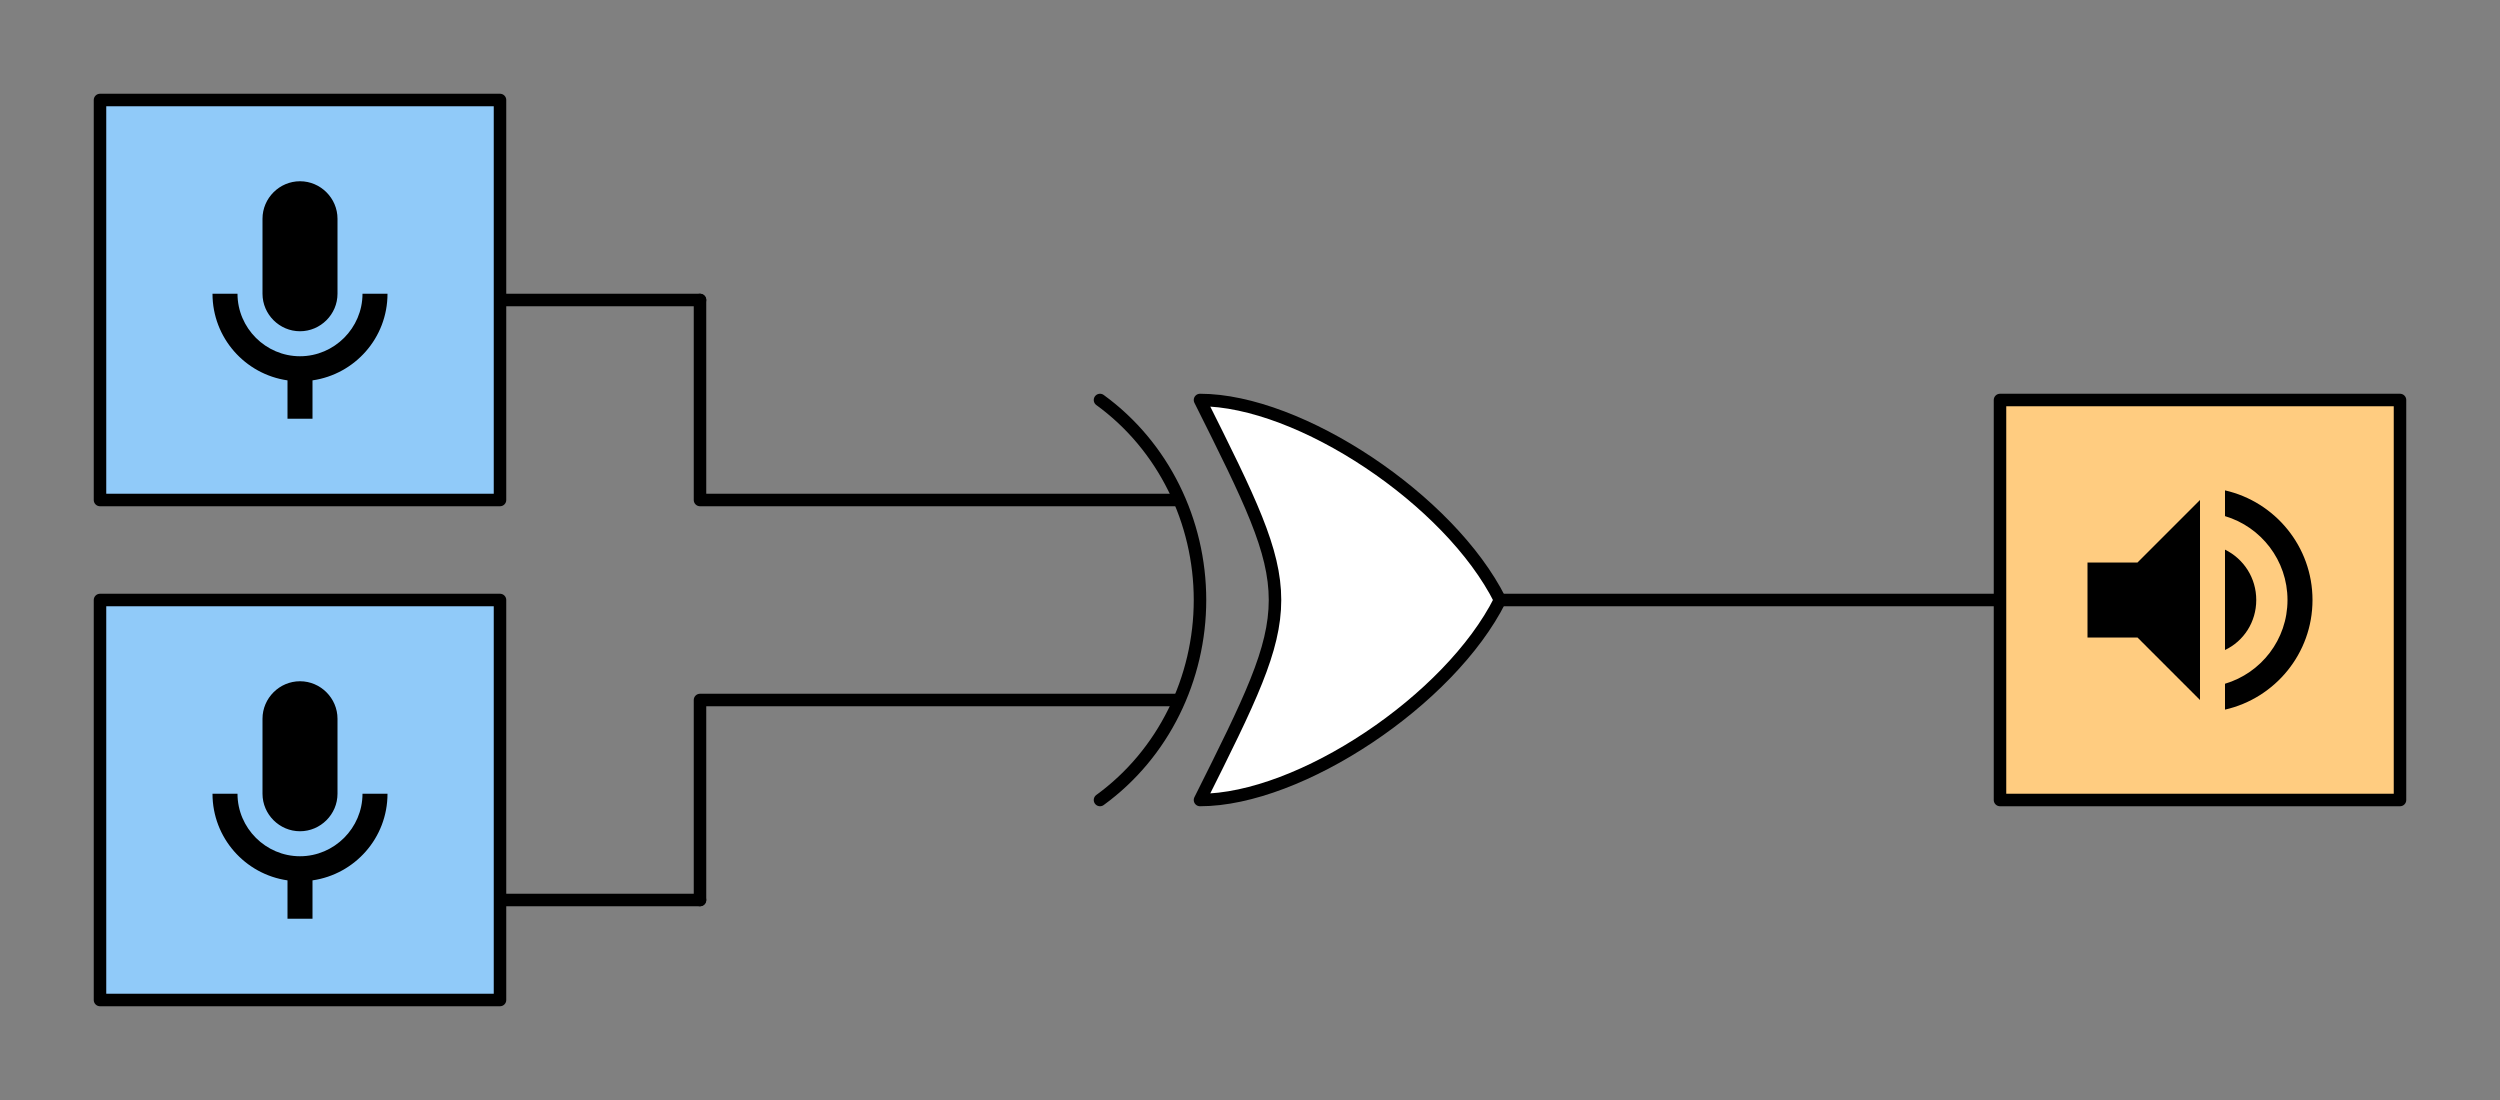 <?xml version="1.0" encoding="UTF-8" standalone="no"?>
<!DOCTYPE svg PUBLIC "-//W3C//DTD SVG 1.1//EN" "http://www.w3.org/Graphics/SVG/1.1/DTD/svg11.dtd">
<svg width="400px" height="176px" version="1.1" xmlns="http://www.w3.org/2000/svg" xmlns:xlink="http://www.w3.org/1999/xlink" xml:space="preserve" xmlns:serif="http://www.serif.com/" style="fill-rule:evenodd;clip-rule:evenodd;stroke-linecap:round;stroke-linejoin:round;stroke-miterlimit:1.5;">
    <rect width="100%" height="100%" fill="#808080" stroke="none"/>
    <path d="M80,144L112,144" style="fill:none;stroke:black;stroke-width:2px;"/>
    <path d="M112,144L112,112L188,112" style="fill:none;stroke:black;stroke-width:2px;"/>
    <path d="M240,96L320,96" style="fill:none;stroke:black;stroke-width:2px;"/>
    <path d="M80,48L112,48" style="fill:none;stroke:black;stroke-width:2px;"/>
    <path d="M112,48L112,80L188,80" style="fill:none;stroke:black;stroke-width:2px;"/>
    <g id="Mikrofon">
        <rect x="16" y="96" width="64" height="64" style="fill:rgb(144,202,249);stroke:black;stroke-width:2px;"/>
        <path d="M48,109C51.292,109 54,111.708 54,115L54,127C54,130.292 51.292,133 48,133C44.708,133 42,130.292 42,127L42,115C42,111.708 44.708,109 48,109M62,127C62,134.06 56.78,139.88 50,140.86L50,147L46,147L46,140.86C39.22,139.88 34,134.06 34,127L38,127C38,132.486 42.514,137 48,137C53.486,137 58,132.486 58,127L62,127Z" style="fill-rule:nonzero;"/>
    </g>
    <g id="Mikrofon1" serif:id="Mikrofon">
        <rect x="16" y="16" width="64" height="64" style="fill:rgb(144,202,249);stroke:black;stroke-width:2px;"/>
        <path d="M48,29C51.292,29 54,31.708 54,35L54,47C54,50.292 51.292,53 48,53C44.708,53 42,50.292 42,47L42,35C42,31.708 44.708,29 48,29M62,47C62,54.06 56.78,59.88 50,60.86L50,67L46,67L46,60.86C39.22,59.88 34,54.06 34,47L38,47C38,52.486 42.514,57 48,57C53.486,57 58,52.486 58,47L62,47Z" style="fill-rule:nonzero;"/>
    </g>
    <g id="XOR-Gatter">
        <path d="M176,64C186.166,71.386 192,83.434 192,96C192,108.566 186.166,120.614 176,128" style="fill:none;fill-rule:nonzero;stroke:black;stroke-width:2px;stroke-linecap:butt;stroke-linejoin:miter;stroke-miterlimit:10;"/>
        <path id="OR" d="M192,64C208,64 232,80 240,96C232,112 208,128 192,128C208,96 208,96 192,64Z" style="fill:white;fill-rule:nonzero;stroke:black;stroke-width:2px;stroke-linecap:butt;stroke-linejoin:miter;stroke-miterlimit:10;"/>
    </g>
    <g id="Lautsprecher">
        <rect x="320" y="64" width="64" height="64" style="fill:rgb(255,204,128);stroke:black;stroke-width:2px;"/>
        <path d="M356,78.46L356,82.58C361.78,84.3 366,89.66 366,96C366,102.34 361.78,107.68 356,109.4L356,113.54C364,111.72 370,104.56 370,96C370,87.44 364,80.28 356,78.46M361,96C361,92.46 359,89.42 356,87.94L356,104C359,102.58 361,99.52 361,96M334,90L334,102L342,102L352,112L352,80L342,90L334,90Z" style="fill-rule:nonzero;"/>
    </g>
</svg>
